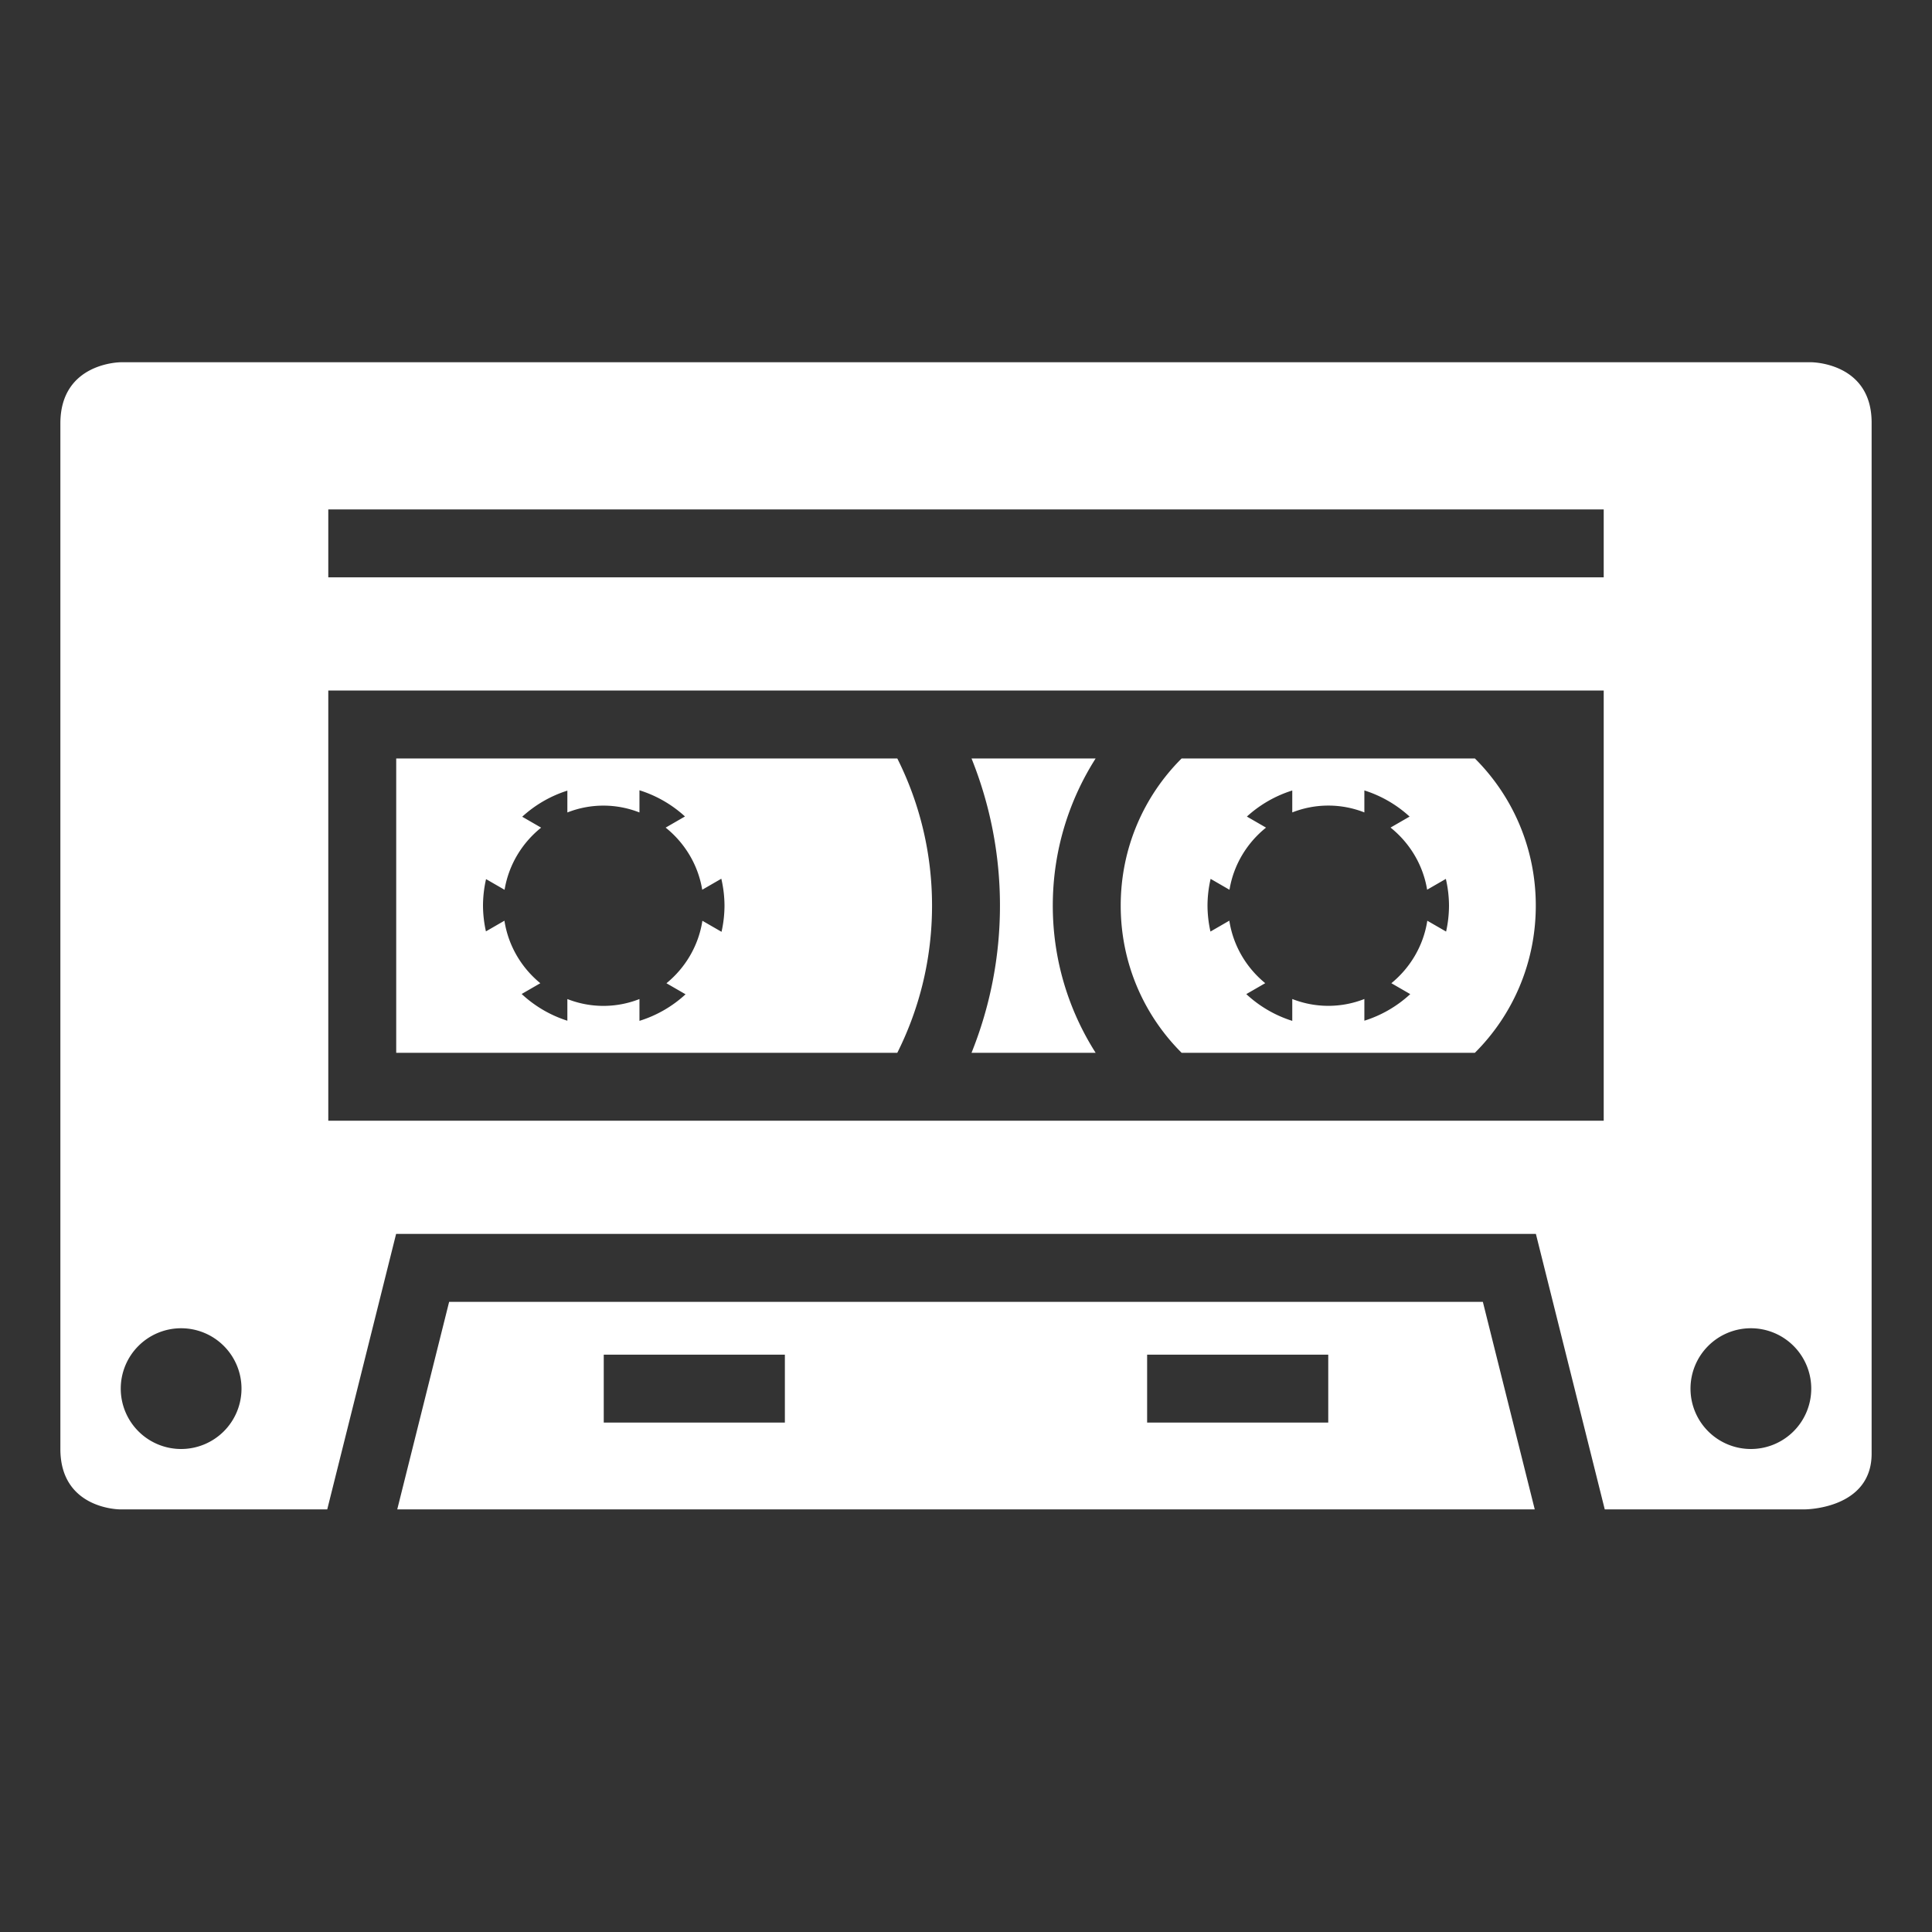 <?xml version="1.0"?>
<svg xmlns="http://www.w3.org/2000/svg" viewBox="0 0 512 512">
  <rect x="0" y="0" width="512" height="512" fill="#333333" stroke="none"/>
  <path fill="#fff" d="M32.033 96S16 96 16 112.22V384c0 16 15.783 16 15.783 16h54.94l.547-2.184L104.973 327h302.054l17.703 70.816.547 2.184h53.01S496 400 496 385.23V112c0-16-16-16-16-16H32.033zM87 135h338v18H87v-18zm0 48h338v114H87V183zm18 18v78h132.795c5.88-11.722 9.205-24.957 9.205-39s-3.326-27.278-9.205-39H105zm152.465 0c4.85 12.066 7.535 25.223 7.535 39 0 13.777-2.686 26.934-7.535 39h32.89C283.17 267.708 279 254.33 279 240c0-14.33 4.17-27.708 11.354-39h-32.89zm55.676 0c-9.98 9.945-16.14 23.723-16.14 39 0 15.277 6.16 29.055 16.14 39h77.72c9.98-9.945 16.14-23.723 16.14-39 0-15.277-6.16-29.055-16.14-39h-77.72zm-143.677 8.432a32 32 0 0 1 12.06 6.94l-5.12 2.956c5.044 4.037 8.61 9.857 9.693 16.465l5.06-2.922A32 32 0 0 1 192 240a32 32 0 0 1-.787 6.94l-5.072-2.928c-1.016 6.624-4.525 12.476-9.525 16.56l5.065 2.924a32 32 0 0 1-12.217 7.04v-5.778c-2.972 1.164-6.192 1.812-9.553 1.812-3.36 0-6.58-.648-9.553-1.812v5.744a32 32 0 0 1-12.11-7.086l4.944-2.853c-4.995-4.088-8.5-9.943-9.512-16.57l-4.903 2.83A32 32 0 0 1 128 240a32 32 0 0 1 .81-7.027l4.91 2.834c1.08-6.608 4.643-12.43 9.684-16.47l-5.013-2.894a32 32 0 0 1 11.967-6.918v5.786c2.972-1.164 6.193-1.812 9.553-1.812 3.36 0 6.58.648 9.553 1.813v-5.878zm192.11.04a32 32 0 0 1 11.984 6.93l-5.047 2.914c5.044 4.038 8.61 9.857 9.693 16.465l4.963-2.862A32 32 0 0 1 384 240a32 32 0 0 1-.77 6.877l-4.98-2.875c-1.016 6.624-4.526 12.476-9.525 16.56l5.004 2.89a32 32 0 0 1-12.158 7.046v-5.75c-2.97 1.164-6.194 1.81-9.554 1.81-3.36 0-6.58-.646-9.553-1.81v5.793a32 32 0 0 1-12.184-7.093l5.02-2.896c-4.998-4.087-8.503-9.942-9.515-16.568l-5 2.887A32 32 0 0 1 320 240a32 32 0 0 1 .826-7.092l5.002 2.89c1.08-6.61 4.643-12.43 9.684-16.47l-5.073-2.93a32 32 0 0 1 12.025-6.908v5.81c2.972-1.166 6.192-1.812 9.553-1.812 3.36 0 6.583.646 9.554 1.81v-5.825zM119.026 345l-13.75 55h301.446l-13.75-55H119.027zM48 352a16 16 0 0 1 16 16 16 16 0 0 1-16 16 16 16 0 0 1-16-16 16 16 0 0 1 16-16zm416 0a16 16 0 0 1 16 16 16 16 0 0 1-16 16 16 16 0 0 1-16-16 16 16 0 0 1 16-16zm-304 7h48v18h-48v-18zm144 0h48v18h-48v-18z"/>
</svg>
